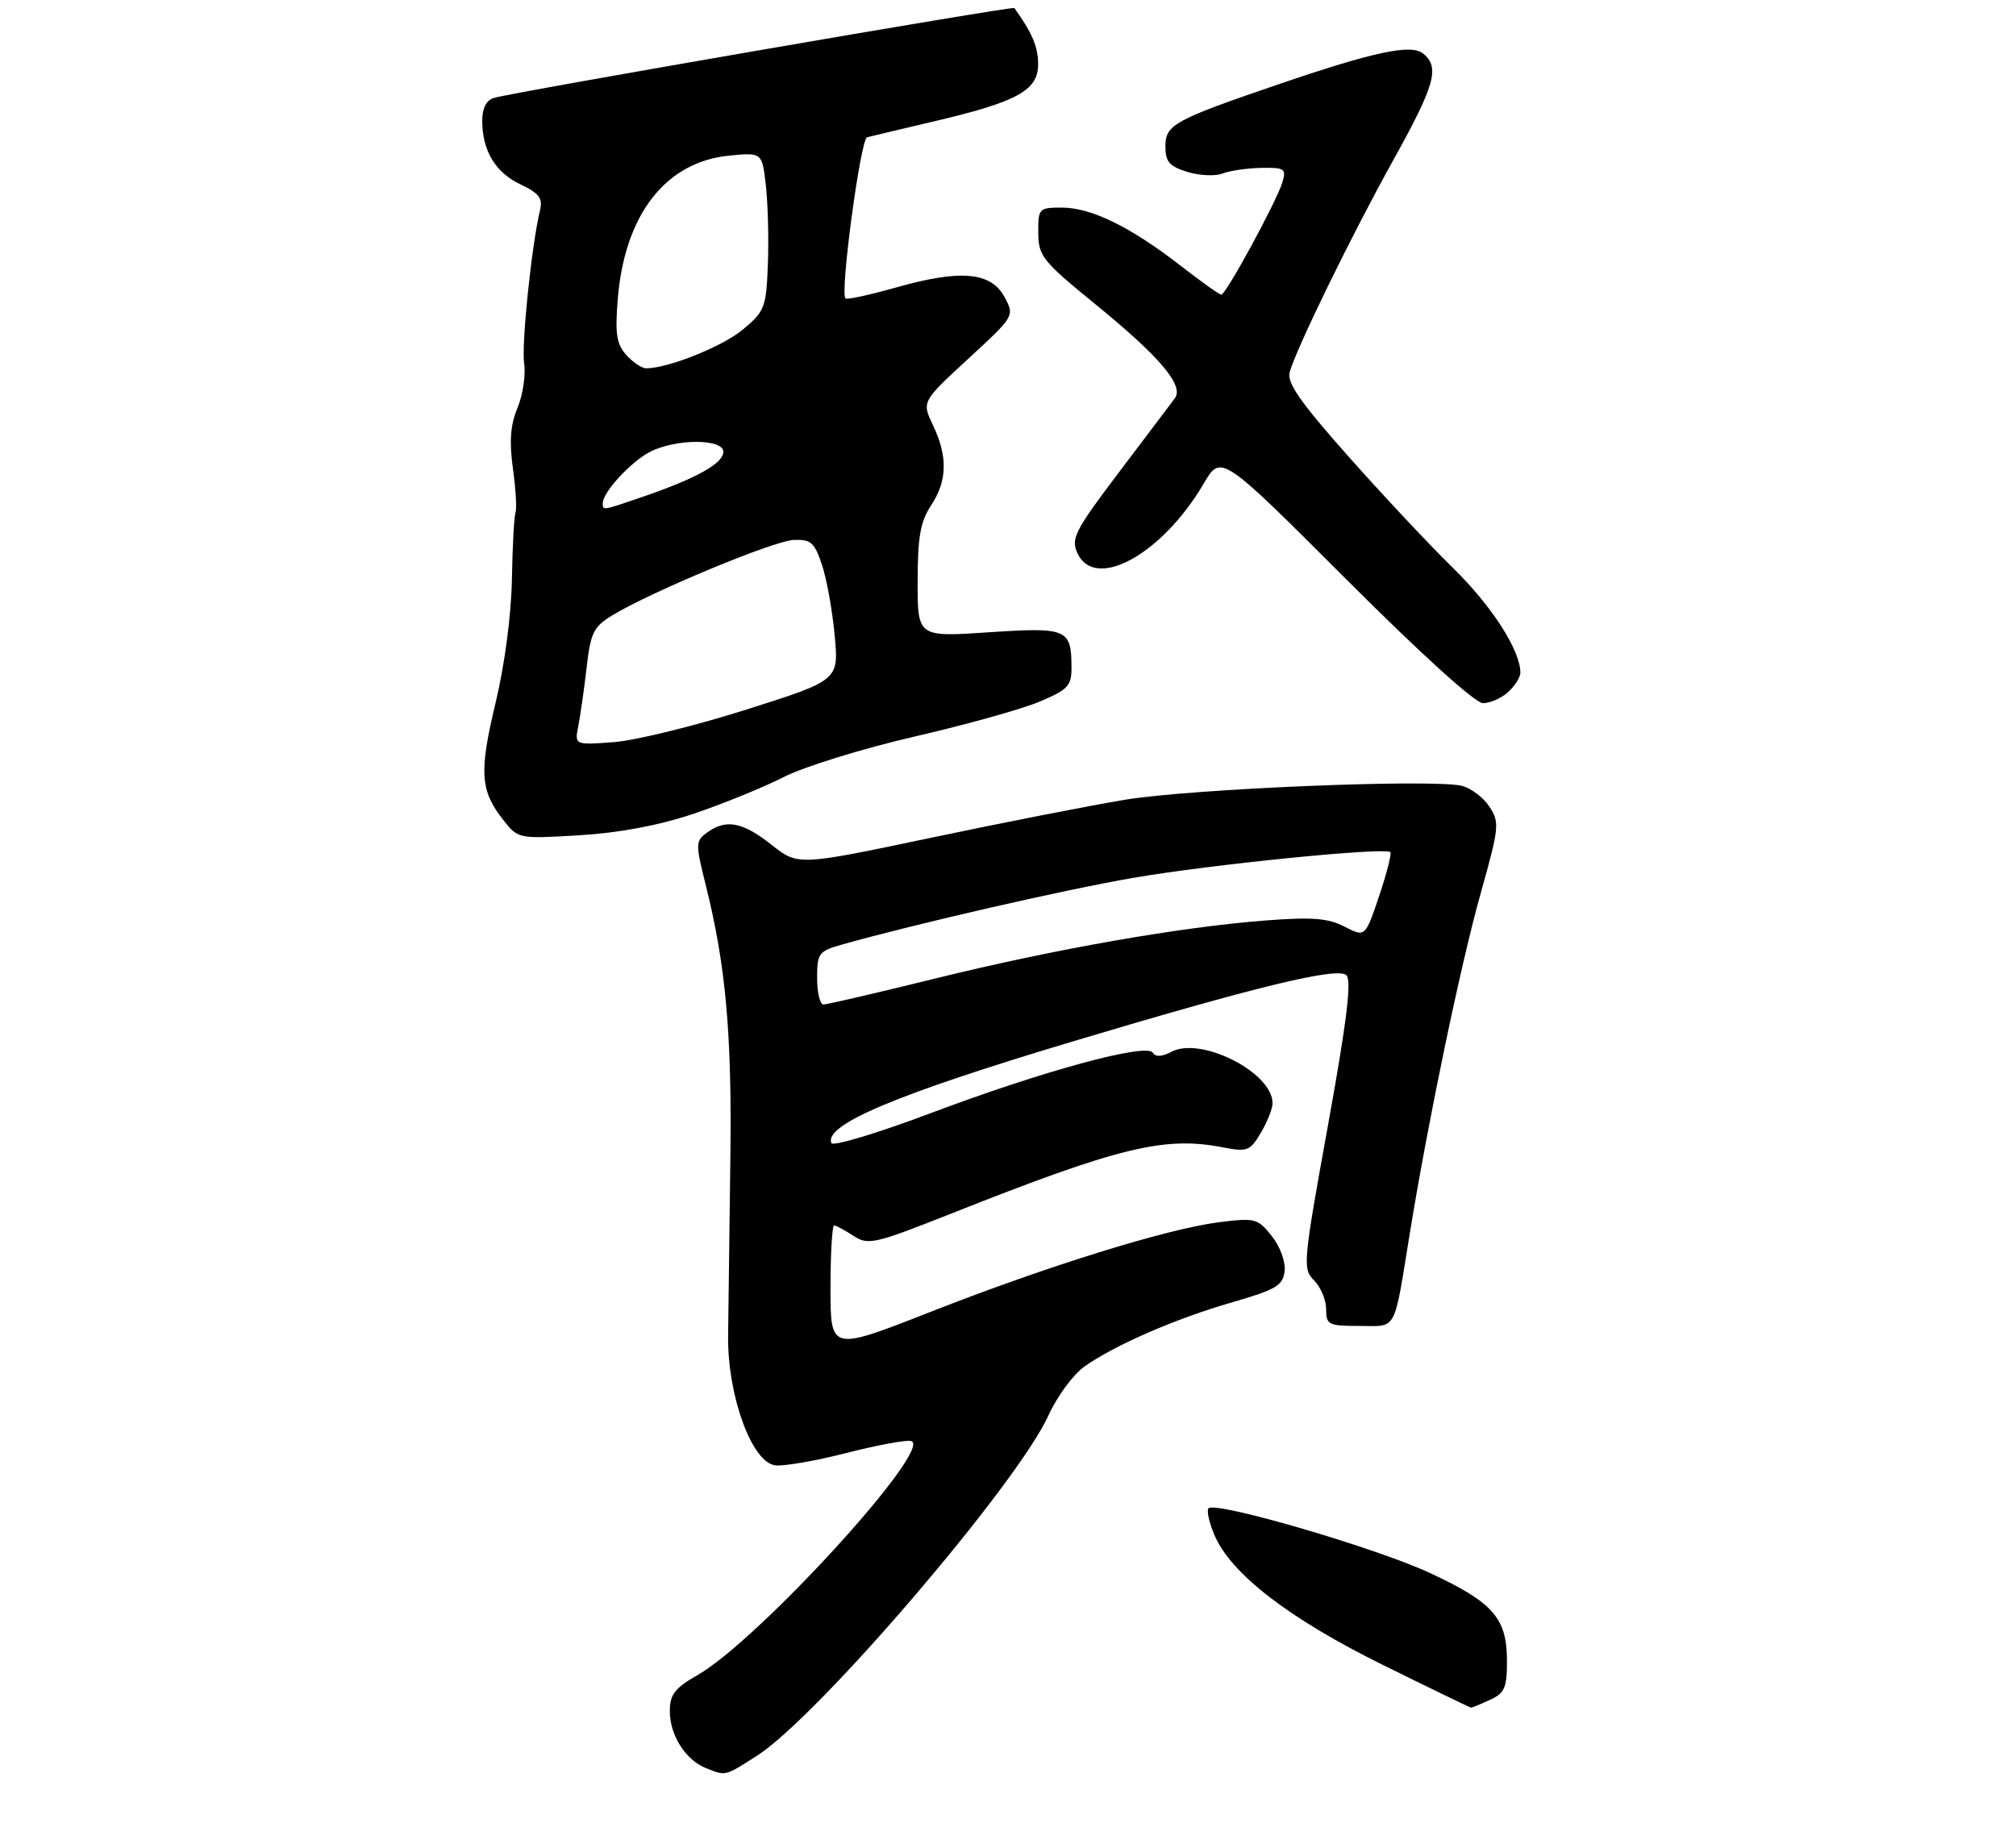 <?xml version="1.0" encoding="UTF-8" standalone="no"?>
<!DOCTYPE svg PUBLIC "-//W3C//DTD SVG 1.1//EN" "http://www.w3.org/Graphics/SVG/1.1/DTD/svg11.dtd" >
<svg xmlns="http://www.w3.org/2000/svg" xmlns:xlink="http://www.w3.org/1999/xlink" version="1.1" viewBox="0 0 301 276">
 <g >
 <path fill="currentColor"
d=" M 113.05 262.16 C 122.13 256.36 151.90 221.58 156.54 211.36 C 157.82 208.54 160.23 205.26 161.89 204.08 C 166.38 200.88 175.55 196.89 184.00 194.46 C 190.50 192.58 191.54 191.97 191.80 189.84 C 191.97 188.45 191.15 186.18 189.90 184.60 C 187.81 181.95 187.42 181.84 182.10 182.50 C 174.33 183.47 156.45 189.02 138.85 195.93 C 124.00 201.76 124.00 201.76 124.00 192.38 C 124.00 187.22 124.24 183.00 124.54 183.00 C 124.83 183.00 126.13 183.69 127.42 184.54 C 129.63 185.98 130.52 185.78 142.13 181.18 C 167.03 171.30 173.85 169.64 182.51 171.32 C 186.24 172.04 186.63 171.89 188.26 169.14 C 189.22 167.52 190.00 165.54 190.00 164.74 C 190.00 160.14 179.29 154.71 174.88 157.07 C 173.48 157.81 172.53 157.86 172.12 157.20 C 171.19 155.70 155.73 159.91 138.97 166.22 C 131.01 169.22 124.33 171.23 124.12 170.69 C 123.05 167.95 133.73 163.45 159.85 155.61 C 187.58 147.30 199.75 144.35 201.03 145.63 C 201.83 146.43 201.08 152.54 198.27 168.07 C 194.55 188.61 194.47 189.47 196.20 191.20 C 197.19 192.19 198.00 194.13 198.00 195.50 C 198.00 197.83 198.33 198.00 202.98 198.00 C 208.68 198.00 208.05 199.17 210.52 184.00 C 213.26 167.17 218.09 144.02 221.09 133.34 C 223.84 123.54 223.92 122.80 222.38 120.46 C 221.49 119.09 219.64 117.70 218.27 117.35 C 214.02 116.29 178.00 117.77 168.00 119.42 C 162.78 120.28 149.65 122.86 138.82 125.14 C 119.15 129.28 119.15 129.28 115.18 126.14 C 110.87 122.73 108.39 122.26 105.56 124.33 C 103.84 125.59 103.83 125.99 105.35 132.08 C 108.39 144.23 109.30 154.40 109.04 173.50 C 108.90 183.95 108.75 195.65 108.71 199.50 C 108.61 208.36 112.22 218.32 115.72 218.81 C 116.93 218.99 121.75 218.16 126.41 216.96 C 131.08 215.77 135.42 214.97 136.06 215.19 C 139.39 216.30 113.21 244.96 104.14 250.14 C 100.74 252.09 100.01 253.03 100.01 255.53 C 100.00 259.08 102.34 262.79 105.36 264.01 C 108.39 265.23 108.16 265.29 113.05 262.16 Z  M 222.45 253.84 C 224.65 252.84 225.00 252.04 225.00 248.06 C 225.00 241.65 222.99 239.33 213.59 234.93 C 205.61 231.19 181.53 224.14 180.44 225.23 C 180.13 225.53 180.52 227.31 181.30 229.17 C 183.72 234.96 192.37 241.65 206.39 248.58 C 213.54 252.11 219.50 255.00 219.65 255.00 C 219.79 255.00 221.05 254.48 222.45 253.84 Z  M 103.55 121.52 C 107.92 120.05 113.97 117.58 117.00 116.04 C 120.03 114.49 128.80 111.78 136.50 110.00 C 144.20 108.23 152.64 105.87 155.25 104.76 C 159.48 102.97 160.00 102.41 159.98 99.63 C 159.96 93.90 159.33 93.64 147.60 94.42 C 137.00 95.13 137.00 95.13 137.01 86.82 C 137.01 80.20 137.42 77.89 139.00 75.50 C 141.44 71.82 141.53 68.18 139.31 63.52 C 137.62 59.98 137.62 59.98 144.56 53.58 C 151.50 47.18 151.50 47.18 149.97 44.34 C 147.96 40.61 143.40 40.20 133.82 42.92 C 129.86 44.04 126.45 44.78 126.23 44.57 C 125.40 43.73 128.48 20.76 129.46 20.50 C 130.03 20.35 134.40 19.31 139.17 18.19 C 151.86 15.23 155.00 13.52 155.00 9.61 C 155.00 7.00 154.12 4.93 151.45 1.20 C 151.22 0.88 76.67 13.75 73.75 14.62 C 72.61 14.95 72.00 16.14 72.00 18.02 C 72.00 22.50 73.96 25.75 77.72 27.54 C 80.47 28.84 81.06 29.62 80.64 31.34 C 79.39 36.48 77.83 51.40 78.26 54.29 C 78.51 56.02 78.06 58.99 77.27 60.90 C 76.21 63.43 76.02 65.88 76.58 69.94 C 77.00 73.00 77.18 75.95 76.97 76.50 C 76.76 77.05 76.52 81.55 76.43 86.50 C 76.33 91.90 75.35 99.32 73.97 105.05 C 71.51 115.32 71.69 118.07 75.16 122.47 C 77.35 125.26 77.41 125.27 86.48 124.73 C 92.47 124.37 98.32 123.27 103.55 121.52 Z  M 225.17 103.35 C 226.18 102.43 227.00 101.13 227.00 100.45 C 227.00 97.11 222.71 90.45 216.92 84.79 C 213.38 81.33 206.33 73.80 201.24 68.06 C 194.10 60.01 192.12 57.15 192.56 55.56 C 193.57 51.97 201.91 34.89 208.07 23.83 C 214.25 12.70 214.99 10.07 212.52 8.02 C 210.73 6.53 205.28 7.68 191.00 12.55 C 175.30 17.91 174.00 18.62 174.00 21.85 C 174.00 24.16 174.59 24.84 177.28 25.67 C 179.09 26.23 181.45 26.33 182.53 25.91 C 183.61 25.49 186.22 25.11 188.32 25.07 C 191.82 25.01 192.08 25.18 191.46 27.25 C 190.60 30.09 183.04 44.00 182.35 44.00 C 182.06 44.00 179.28 42.02 176.17 39.60 C 168.75 33.85 162.91 31.00 158.54 31.00 C 155.11 31.00 155.00 31.12 155.02 34.75 C 155.04 38.24 155.64 38.99 163.63 45.50 C 173.21 53.31 176.82 57.60 175.41 59.48 C 174.91 60.15 171.18 65.08 167.13 70.44 C 160.49 79.22 159.87 80.42 160.86 82.59 C 163.47 88.32 173.52 82.79 179.72 72.21 C 182.30 67.81 182.30 67.81 200.90 86.40 C 212.14 97.65 220.25 105.00 221.42 105.00 C 222.48 105.00 224.17 104.26 225.17 103.35 Z  M 122.00 146.05 C 122.00 142.33 122.23 142.03 125.75 141.04 C 136.72 137.95 158.92 132.86 169.13 131.10 C 180.73 129.09 206.81 126.48 207.58 127.25 C 207.80 127.47 207.05 130.42 205.91 133.81 C 203.83 139.96 203.83 139.96 200.76 138.38 C 198.32 137.11 195.94 136.92 189.10 137.44 C 176.26 138.42 157.63 141.69 139.79 146.08 C 131.05 148.24 123.47 150.00 122.95 150.00 C 122.43 150.00 122.00 148.22 122.00 146.05 Z  M 86.35 108.38 C 86.66 106.80 87.22 102.87 87.59 99.66 C 88.17 94.52 88.63 93.59 91.38 91.91 C 97.13 88.40 115.47 80.77 118.47 80.63 C 121.07 80.52 121.60 80.98 122.72 84.33 C 123.43 86.44 124.28 91.18 124.62 94.87 C 125.25 101.58 125.25 101.58 111.37 105.98 C 103.74 108.40 94.86 110.58 91.64 110.82 C 85.78 111.26 85.78 111.26 86.35 108.38 Z  M 90.00 75.13 C 90.00 73.50 94.18 68.96 97.04 67.48 C 100.88 65.49 108.00 65.49 108.00 67.47 C 108.00 69.18 104.01 71.42 96.18 74.11 C 89.83 76.29 90.00 76.27 90.00 75.13 Z  M 93.52 53.02 C 92.05 51.40 91.82 49.87 92.23 44.71 C 93.25 32.04 99.38 24.15 108.93 23.23 C 113.78 22.77 113.78 22.77 114.34 27.63 C 114.65 30.31 114.79 35.61 114.65 39.41 C 114.40 45.92 114.19 46.48 110.94 49.19 C 107.91 51.73 99.75 55.00 96.47 55.00 C 95.83 55.00 94.50 54.11 93.52 53.02 Z "/>
</g>
</svg>